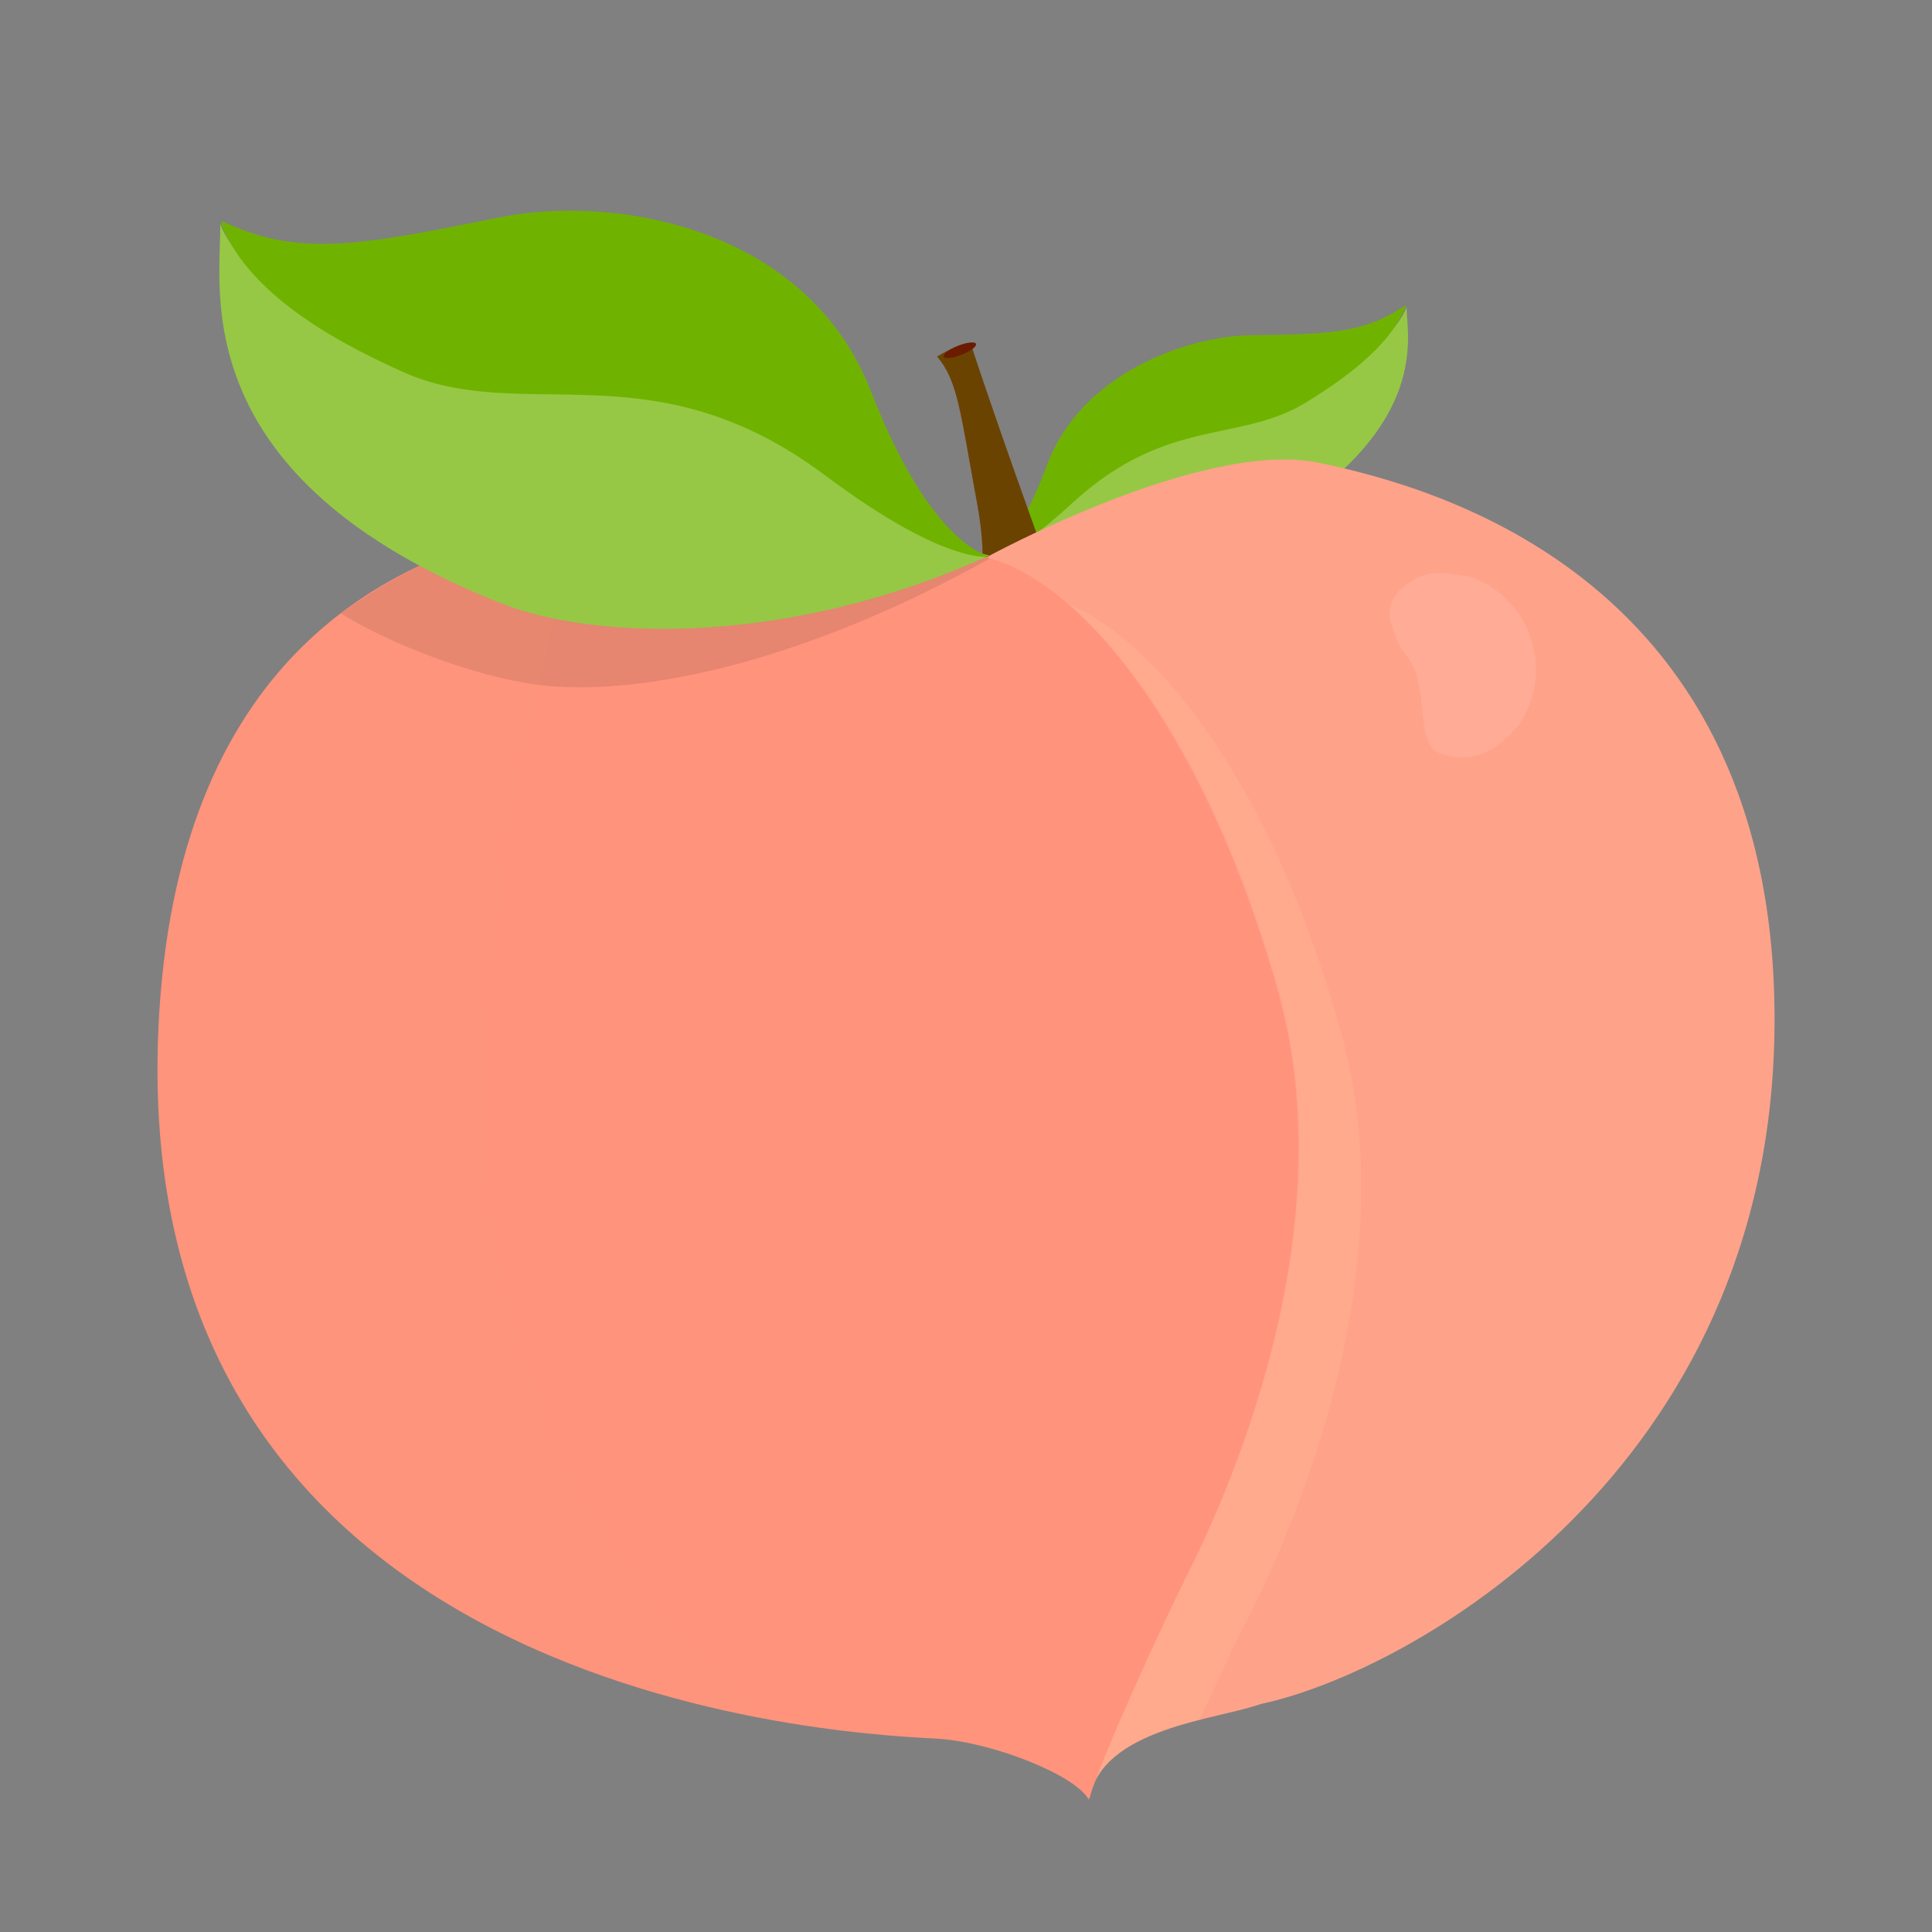 <?xml version="1.0" encoding="utf-8"?>
<!-- Generator: Adobe Illustrator 21.1.0, SVG Export Plug-In . SVG Version: 6.00 Build 0)  -->
<svg version="1.1" id="圖層_1" xmlns="http://www.w3.org/2000/svg" xmlns:xlink="http://www.w3.org/1999/xlink" x="0px" y="0px"
	 viewBox="0 0 200 200" style="enable-background:new 0 0 200 200;" xml:space="preserve">
<rect x="0" y="0" width="200" height="200" fill="#808080" stroke="none"/>
<style type="text/css">
	.st0{fill:#6B4300;}
	.st1{fill:#96C845;}
	.st2{opacity:0.2;fill:#96C845;}
	.st3{fill:url(#SVGID_1_);}
	.st4{opacity:0.2;fill:#CBE4A4;}
	.st5{opacity:0.3;fill:#CBE4A4;}
	.st6{fill:#BB4134;}
	.st7{fill:#F04134;}
	.st8{fill:#F25A4F;}
	.st9{fill:#87C54B;}
	.st10{fill:#E9E9AC;}
	.st11{opacity:0.15;}
	.st12{fill:#FF423B;}
	.st13{fill:#58A13F;}
	.st14{fill:#DBE9AC;}
	.st15{fill:none;stroke:#FF423B;stroke-miterlimit:10;}
	.st16{fill:#6FB300;}
	.st17{fill:#6B1C00;}
	.st18{fill:#FFA28A;}
	.st19{opacity:0.4;fill:#FFB691;}
	.st20{fill:#FF937C;}
	.st21{opacity:0.1;}
	.st22{opacity:0.1;fill:#F89775;}
	.st23{opacity:0.1;fill:#FFFFFF;}
</style>
<g>
	<g>
		<path class="st1" d="M132.6,41.8c-3.2,1.8-12.5,0.3-21.1,8.8c-6.6,6.5-9.5,7.5-9.5,7.5c11.9,2.6,23-0.2,28-3
			c18.1-10.3,15.7-19.9,15.6-23.3C143.9,36.3,135.6,40.2,132.6,41.8z"/>
		<path class="st16" d="M129.5,34.7c-6.7,0.1-17.6,4-21.1,13.4c-3.3,9-6.5,10-6.5,10s2.5,0.1,9.3-6.2c9.7-8.8,17.2-6,24.1-10.3
			c2.9-1.8,8.6-5.5,10.2-9.9c0,0,0-0.1,0-0.1C141.2,34.5,137.7,34.6,129.5,34.7z"/>
	</g>
	<path class="st0" d="M97,36.9c2.2,2.6,2.4,5.8,4.2,15.5c2.2,12.5-3.4,10.7-3.4,10.7L110.3,75c0,0,2.2,3-1.7-16.2
		c-5.9-16.3-8.1-23.2-8.1-23.2C99.3,35.4,97.1,36.9,97,36.9z"/>
	<ellipse transform="matrix(0.929 -0.369 0.369 0.929 -6.372 39.215)" class="st17" cx="99.4" cy="36.3" rx="1.8" ry="0.5"/>
	<path class="st18" d="M102.1,57.7c0,0,22.4-12.3,34.4-9.8c12,2.5,47.5,11.9,47.2,58.2c-0.3,46.3-38,67.1-53.2,70.3
		c-4.4,1.6-16.5,2.5-17.7,9.8C111.5,166.6,79.5,113.1,102.1,57.7z"/>
	<path class="st19" d="M138.8,106.8c-7-25.2-18.7-40.2-28.1-44.2c7.9,6.8,16.2,20.3,21.7,40c7.6,27.2-7.6,56.7-9.8,61.1
		c-2,3.9-6.9,14.5-9.1,20.4c1.8-3.4,6.5-5.1,10.7-6.1c1.9-4.1,3.7-8.1,4.8-10.1C131.2,163.5,146.4,134,138.8,106.8z"/>
	<path class="st20" d="M102.1,57.7c0,0-80.9-26.3-85.6,46.9s75,75,80.7,75.4s14.2,3.8,15.5,6.3c1.6-5.1,7.6-18,9.8-22.5
		c2.2-4.4,17.4-33.9,9.8-61.1S111.8,60.1,102.1,57.7z"/>
	<path class="st21" d="M101.8,57.6c-3.5-1.1-39.3-14-66.5,5.9c4.2,2.7,13.3,6.5,20.5,7.4c9.6,1.2,26.4-1.8,46.7-13.1
		C102.1,57.7,102.1,57.7,101.8,57.6z"/>
	<path class="st22" d="M51.9,130.4c-4.1-22.1,1.4-51.8,8.1-76.6c-20.4,2.9-41.1,14.8-43.4,50.7c-3.5,53.4,38.1,68.8,63,73.4
		C66,165.2,55.3,148.8,51.9,130.4z"/>
	<g>
		<path class="st1" d="M46.5,37.6c5.8,2.3,22.4-4.2,38.4,9c12.2,10.1,17.5,10.9,17.5,10.9c-21.3,9.7-41.3,8.6-50.4,5
			C19,49.5,22.9,29.9,22.8,23.2C25.9,31.1,41.2,35.5,46.5,37.6z"/>
		<path class="st16" d="M51.7,22.5c12-2.4,31.9,1,38.5,18.1c6.3,16.2,12.3,17,12.3,17s-4.4,1.1-17.1-8.4
			c-17.9-13.4-31.2-5.1-43.7-10.7c-5.3-2.4-15.7-7.4-18.8-15.3c0-0.1,0.1-0.2,0.1-0.3C30.8,26.6,37,25.5,51.7,22.5z"/>
	</g>
	<path class="st23" d="M159,69.3c0,1.7-0.4,3.2-1.1,4.6c-0.2,0.5-0.5,0.9-0.8,1.3c-2,2.4-4.6,3.9-7.6,2.9c-3.5-0.5-1-7.6-4.4-10.8
		c-0.2-0.5-0.5-0.9-0.6-1.4c-1-2.2-1.2-4.1,2-6c2-1,3.5-0.5,5.7-0.2c0.5,0.2,1,0.4,1.4,0.6C156.8,62,159,65.4,159,69.3z"/>
</g>
</svg>

